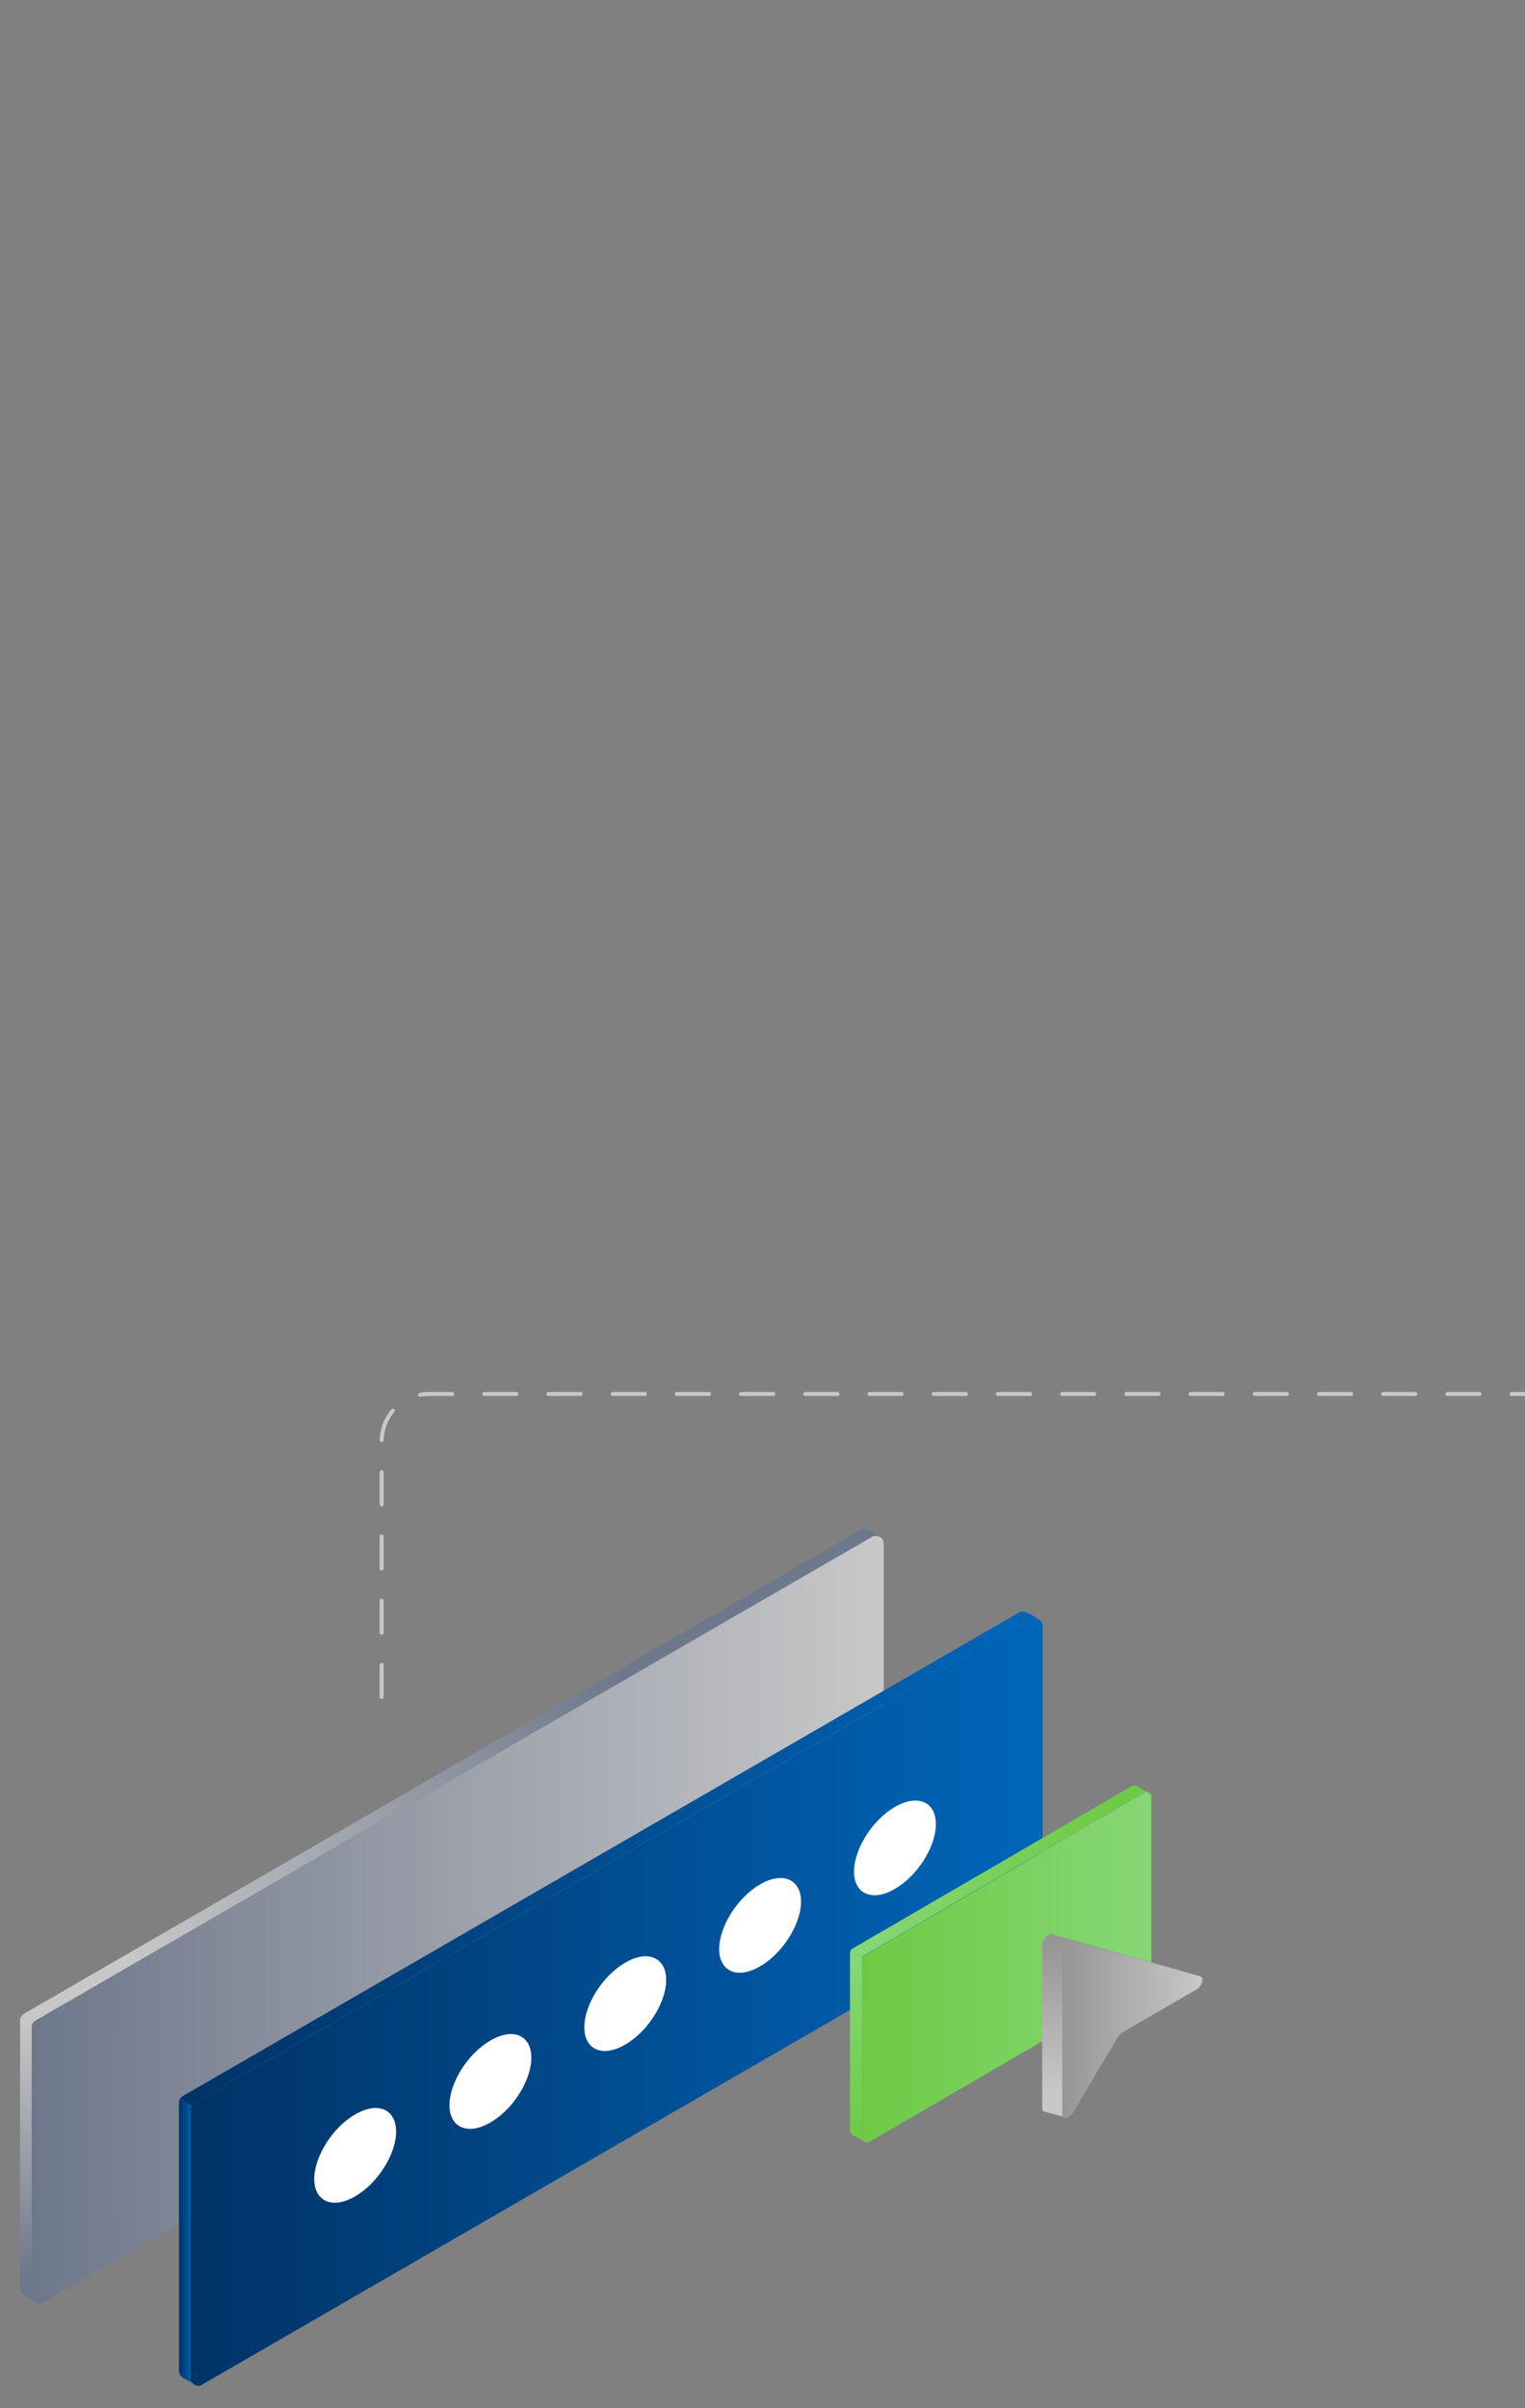 <?xml version="1.0" encoding="utf-8"?>
<!-- Generator: Adobe Illustrator 22.0.0, SVG Export Plug-In . SVG Version: 6.00 Build 0)  -->
<svg version="1.0" id="Ebene_1" xmlns="http://www.w3.org/2000/svg" xmlns:xlink="http://www.w3.org/1999/xlink" x="0px" y="0px"
	 viewBox="0 0 380 600" enable-background="new 0 0 380 600" xml:space="preserve">
<rect x="0" y="0" width="380" height="600" fill="#808080" stroke="none"/>
<g>
	
		<path fill="none" stroke="#C8C8C8" stroke-linecap="round" stroke-linejoin="round" stroke-miterlimit="10" stroke-dasharray="8,8" d="
		M95.1,422.8v-63.7c0-6.5,5.3-11.8,11.8-11.8H380"/>
</g>
<g>
	<g>
		<defs>
			<path id="SVGID_1_" d="M5,503.4v66.8c0,0.7,0.4,1.3,0.9,1.7l0,0c0,0,0.1,0,0.1,0l2.7,1.6c-0.5-0.3-0.8-0.9-0.8-1.5l0-0.1
				c0,0,0,0,0,0v-66.8c0-0.3,0.1-0.6,0.2-0.9l-2.9-1.7C5.1,502.8,5,503.1,5,503.4"/>
		</defs>
		<linearGradient id="SVGID_2_" gradientUnits="userSpaceOnUse" x1="6.882" y1="567.052" x2="6.882" y2="503.113">
			<stop  offset="0" style="stop-color:#6E788C"/>
			<stop  offset="1" style="stop-color:#C8C8C8"/>
		</linearGradient>
		<use xlink:href="#SVGID_1_"  overflow="visible" fill="url(#SVGID_2_)"/>
		<clipPath id="SVGID_3_">
			<use xlink:href="#SVGID_1_"  overflow="visible"/>
		</clipPath>
	</g>
	<g>
		<defs>
			<path id="SVGID_4_" d="M214.4,381.2L6,501.7c-0.3,0.2-0.6,0.5-0.8,0.8l2.9,1.7c0.2-0.3,0.4-0.6,0.8-0.8l208.4-120.5c0,0,0,0,0,0
				v0h0c0.6-0.3,1.3-0.3,1.9,0l-2.8-1.6c0,0,0,0,0,0l0,0c-0.3-0.2-0.6-0.2-0.9-0.2C215,381,214.7,381,214.4,381.2"/>
		</defs>
		<linearGradient id="SVGID_5_" gradientUnits="userSpaceOnUse" x1="155.139" y1="417.597" x2="31.176" y2="489.099">
			<stop  offset="0" style="stop-color:#6E788C"/>
			<stop  offset="1" style="stop-color:#C8C8C8"/>
		</linearGradient>
		<use xlink:href="#SVGID_4_"  overflow="visible" fill="url(#SVGID_5_)"/>
		<clipPath id="SVGID_6_">
			<use xlink:href="#SVGID_4_"  overflow="visible"/>
		</clipPath>
	</g>
	<g>
		<defs>
			<path id="SVGID_7_" d="M217.3,382.9C217.3,382.9,217.3,382.9,217.3,382.9C217.3,382.9,217.3,382.9,217.3,382.9L8.9,503.4
				c-0.3,0.2-0.6,0.5-0.8,0.8c-0.1,0.3-0.2,0.6-0.2,0.9v66.8c0,0,0,0,0,0.1c0,0.7,0.4,1.2,0.8,1.5l0.3,0.2c0.5,0.3,1.2,0.3,1.8-0.1
				l208.4-120.5c0.6-0.4,1-1,1-1.7v-66.8c0-0.8-0.4-1.4-1-1.7l-0.1,0c-0.3-0.1-0.6-0.2-0.9-0.2C217.9,382.6,217.6,382.7,217.3,382.9
				"/>
		</defs>
		<linearGradient id="SVGID_8_" gradientUnits="userSpaceOnUse" x1="7.914" y1="478.255" x2="220.226" y2="478.255">
			<stop  offset="0" style="stop-color:#6E788C"/>
			<stop  offset="1" style="stop-color:#C8C8C8"/>
		</linearGradient>
		<use xlink:href="#SVGID_7_"  overflow="visible" fill="url(#SVGID_8_)"/>
		<clipPath id="SVGID_9_">
			<use xlink:href="#SVGID_7_"  overflow="visible"/>
		</clipPath>
	</g>
	<g>
		<g>
			<defs>
				<path id="SVGID_10_" d="M44.6,523.9v66.8c0,0.7,0.4,1.3,0.9,1.7l0,0c0,0,0.1,0,0.1,0l2.7,1.6c-0.5-0.3-0.8-0.9-0.8-1.5l0-0.1
					c0,0,0,0,0,0v-66.8c0-0.3,0.1-0.6,0.2-0.9l-2.9-1.7C44.7,523.2,44.6,523.5,44.6,523.9"/>
			</defs>
			<linearGradient id="SVGID_11_" gradientUnits="userSpaceOnUse" x1="44.615" y1="558.471" x2="48.378" y2="558.471">
				<stop  offset="0" style="stop-color:#003366"/>
				<stop  offset="1" style="stop-color:#0066BA"/>
			</linearGradient>
			<use xlink:href="#SVGID_10_"  overflow="visible" fill="url(#SVGID_11_)"/>
			<clipPath id="SVGID_12_">
				<use xlink:href="#SVGID_10_"  overflow="visible"/>
			</clipPath>
		</g>
		<g>
			<defs>
				<path id="SVGID_13_" d="M254,401.7L45.6,522.2c-0.3,0.2-0.6,0.5-0.8,0.8l2.9,1.7c0.2-0.3,0.4-0.6,0.8-0.8l208.4-120.5
					c0,0,0,0,0,0v0h0c0.6-0.3,1.3-0.3,1.9,0l-2.8-1.6c0,0,0,0,0,0l0,0c-0.3-0.2-0.6-0.2-0.9-0.2C254.6,401.4,254.3,401.5,254,401.7"
					/>
			</defs>
			<linearGradient id="SVGID_14_" gradientUnits="userSpaceOnUse" x1="44.831" y1="463.028" x2="258.79" y2="463.028">
				<stop  offset="0" style="stop-color:#003366"/>
				<stop  offset="1" style="stop-color:#0066BA"/>
			</linearGradient>
			<use xlink:href="#SVGID_13_"  overflow="visible" fill="url(#SVGID_14_)"/>
			<clipPath id="SVGID_15_">
				<use xlink:href="#SVGID_13_"  overflow="visible"/>
			</clipPath>
		</g>
		<g>
			<defs>
				<path id="SVGID_16_" d="M256.9,403.4C256.9,403.4,256.9,403.4,256.9,403.4C256.9,403.4,256.9,403.4,256.9,403.4L48.5,523.9
					c-0.3,0.2-0.6,0.5-0.8,0.8c-0.1,0.3-0.2,0.6-0.2,0.9v66.8c0,0,0,0,0,0.1c0,0.7,0.4,1.2,0.8,1.5l0.3,0.2c0.5,0.3,1.2,0.3,1.8-0.1
					l208.4-120.5c0.6-0.4,1-1,1-1.7v-66.8c0-0.8-0.4-1.4-1-1.7c0,0,0,0-0.1,0c-0.3-0.1-0.6-0.2-0.9-0.2
					C257.6,403.1,257.2,403.2,256.9,403.4"/>
			</defs>
			<linearGradient id="SVGID_17_" gradientUnits="userSpaceOnUse" x1="47.529" y1="498.712" x2="259.841" y2="498.712">
				<stop  offset="0" style="stop-color:#003366"/>
				<stop  offset="1" style="stop-color:#0066BA"/>
			</linearGradient>
			<use xlink:href="#SVGID_16_"  overflow="visible" fill="url(#SVGID_17_)"/>
			<clipPath id="SVGID_18_">
				<use xlink:href="#SVGID_16_"  overflow="visible"/>
			</clipPath>
		</g>
		<path fill="#FFFFFF" d="M98.7,531.1c0,5.6-4.6,12.9-10.2,16.1c-5.6,3.3-10.2,1.3-10.2-4.3s4.6-12.9,10.2-16.1
			C94.2,523.5,98.7,525.5,98.7,531.1"/>
		<path fill="#FFFFFF" d="M132.4,512.7c0,5.6-4.6,12.9-10.2,16.1c-5.6,3.3-10.2,1.3-10.2-4.3c0-5.6,4.6-12.9,10.2-16.1
			C127.8,505.1,132.4,507,132.4,512.7"/>
		<path fill="#FFFFFF" d="M166,493.3c0,5.6-4.6,12.9-10.2,16.1c-5.6,3.3-10.2,1.3-10.2-4.3c0-5.6,4.6-12.9,10.2-16.1
			C161.4,485.7,166,487.7,166,493.3"/>
		<path fill="#FFFFFF" d="M199.6,473.8c0,5.6-4.6,12.9-10.2,16.1c-5.6,3.3-10.2,1.3-10.2-4.3s4.6-12.9,10.2-16.1
			C195,466.2,199.6,468.2,199.6,473.8"/>
		<path fill="#FFFFFF" d="M233.2,454.5c0,5.6-4.6,12.9-10.2,16.1c-5.6,3.3-10.2,1.3-10.2-4.3s4.6-12.9,10.2-16.1
			C228.7,446.9,233.2,448.9,233.2,454.5"/>
		<g>
			<defs>
				<path id="SVGID_19_" d="M211.8,486.6v44.2c0,0.5,0.3,0.9,0.6,1.1l0,0c0,0,0,0,0.1,0l2.8,1.6c-0.3-0.2-0.5-0.6-0.5-1v-44.2
					c0-0.3,0.1-0.5,0.2-0.7l-3-1.6C211.9,486.2,211.8,486.4,211.8,486.6"/>
			</defs>
			<linearGradient id="SVGID_20_" gradientUnits="userSpaceOnUse" x1="213.541" y1="532.578" x2="213.541" y2="488.973">
				<stop  offset="0" style="stop-color:#6ECA44"/>
				<stop  offset="1" style="stop-color:#86D776"/>
			</linearGradient>
			<use xlink:href="#SVGID_19_"  overflow="visible" fill="url(#SVGID_20_)"/>
			<clipPath id="SVGID_21_">
				<use xlink:href="#SVGID_19_"  overflow="visible"/>
			</clipPath>
		</g>
		<g>
			<defs>
				<path id="SVGID_22_" d="M282,445l-69.6,40.5c-0.2,0.1-0.4,0.3-0.5,0.5l3,1.6c0.1-0.2,0.3-0.3,0.4-0.4l69.6-40.5
					c0.4-0.2,0.8-0.2,1.2-0.1l-2.8-1.6c0,0,0,0,0,0l0,0v0c-0.2-0.1-0.4-0.2-0.6-0.2C282.4,444.8,282.2,444.9,282,445"/>
			</defs>
			<linearGradient id="SVGID_23_" gradientUnits="userSpaceOnUse" x1="278.84" y1="448.875" x2="213.046" y2="487.061">
				<stop  offset="0" style="stop-color:#6ECA44"/>
				<stop  offset="1" style="stop-color:#86D776"/>
			</linearGradient>
			<use xlink:href="#SVGID_22_"  overflow="visible" fill="url(#SVGID_23_)"/>
			<clipPath id="SVGID_24_">
				<use xlink:href="#SVGID_22_"  overflow="visible"/>
			</clipPath>
		</g>
		<g>
			<defs>
				<path id="SVGID_25_" d="M285,446.7l-69.6,40.5c-0.2,0.1-0.3,0.2-0.4,0.4c-0.1,0.2-0.2,0.4-0.2,0.7v44.2c0,0.4,0.2,0.8,0.5,1
					l0.3,0.2c0,0,0,0,0,0c0.4,0.1,0.8,0.1,1.1-0.1l69.6-40.5c0.4-0.2,0.6-0.7,0.6-1.1v-44.2c0-0.6-0.3-1-0.8-1.2
					c-0.2-0.1-0.3-0.1-0.5-0.1C285.4,446.5,285.2,446.6,285,446.7"/>
			</defs>
			<linearGradient id="SVGID_26_" gradientUnits="userSpaceOnUse" x1="214.755" y1="490.172" x2="286.898" y2="490.172">
				<stop  offset="0" style="stop-color:#6ECA44"/>
				<stop  offset="1" style="stop-color:#86D776"/>
			</linearGradient>
			<use xlink:href="#SVGID_25_"  overflow="visible" fill="url(#SVGID_26_)"/>
			<clipPath id="SVGID_27_">
				<use xlink:href="#SVGID_25_"  overflow="visible"/>
			</clipPath>
		</g>
		<linearGradient id="SVGID_28_" gradientUnits="userSpaceOnUse" x1="277.854" y1="484.43" x2="277.854" y2="521.511">
			<stop  offset="0" style="stop-color:#969696"/>
			<stop  offset="1" style="stop-color:#C8C8C8"/>
		</linearGradient>
		<path fill="url(#SVGID_28_)" d="M296.1,491.9l-1.8-0.9c-0.1,0-0.1-0.1-0.2-0.1l-31.9-9c-1-0.3-2.5,1.3-2.5,2.6v40.7
			c0,0.5,0.2,0.8,0.5,0.9l0,0l5.2,1.4l-0.3-1.4c0.2-0.2,0.5-0.5,0.6-0.8l1.6-26.5c0.3-0.5,3.1-5.4,3.5-5.6l22.2,1
			c0.8-0.5,1.4-1.4,1.5-2.1C295.2,492.1,296.1,491.9,296.1,491.9"/>
		<g>
			<defs>
				<path id="SVGID_29_" d="M264.7,486.1v40.7c0,1.4,1.7,1.1,2.7-0.5l11.1-18.7c0.3-0.5,0.7-0.9,1.1-1.2l18.5-10.7
					c1.4-0.8,2.1-3,1-3.3l-31.9-8.9c-0.1,0-0.2,0-0.2,0C266,483.4,264.7,484.9,264.7,486.1"/>
			</defs>
			<linearGradient id="SVGID_30_" gradientUnits="userSpaceOnUse" x1="264.678" y1="505.555" x2="299.667" y2="505.555">
				<stop  offset="0" style="stop-color:#969696"/>
				<stop  offset="1" style="stop-color:#C8C8C8"/>
			</linearGradient>
			<use xlink:href="#SVGID_29_"  overflow="visible" fill="url(#SVGID_30_)"/>
			<clipPath id="SVGID_31_">
				<use xlink:href="#SVGID_29_"  overflow="visible"/>
			</clipPath>
		</g>
	</g>
</g>
</svg>
